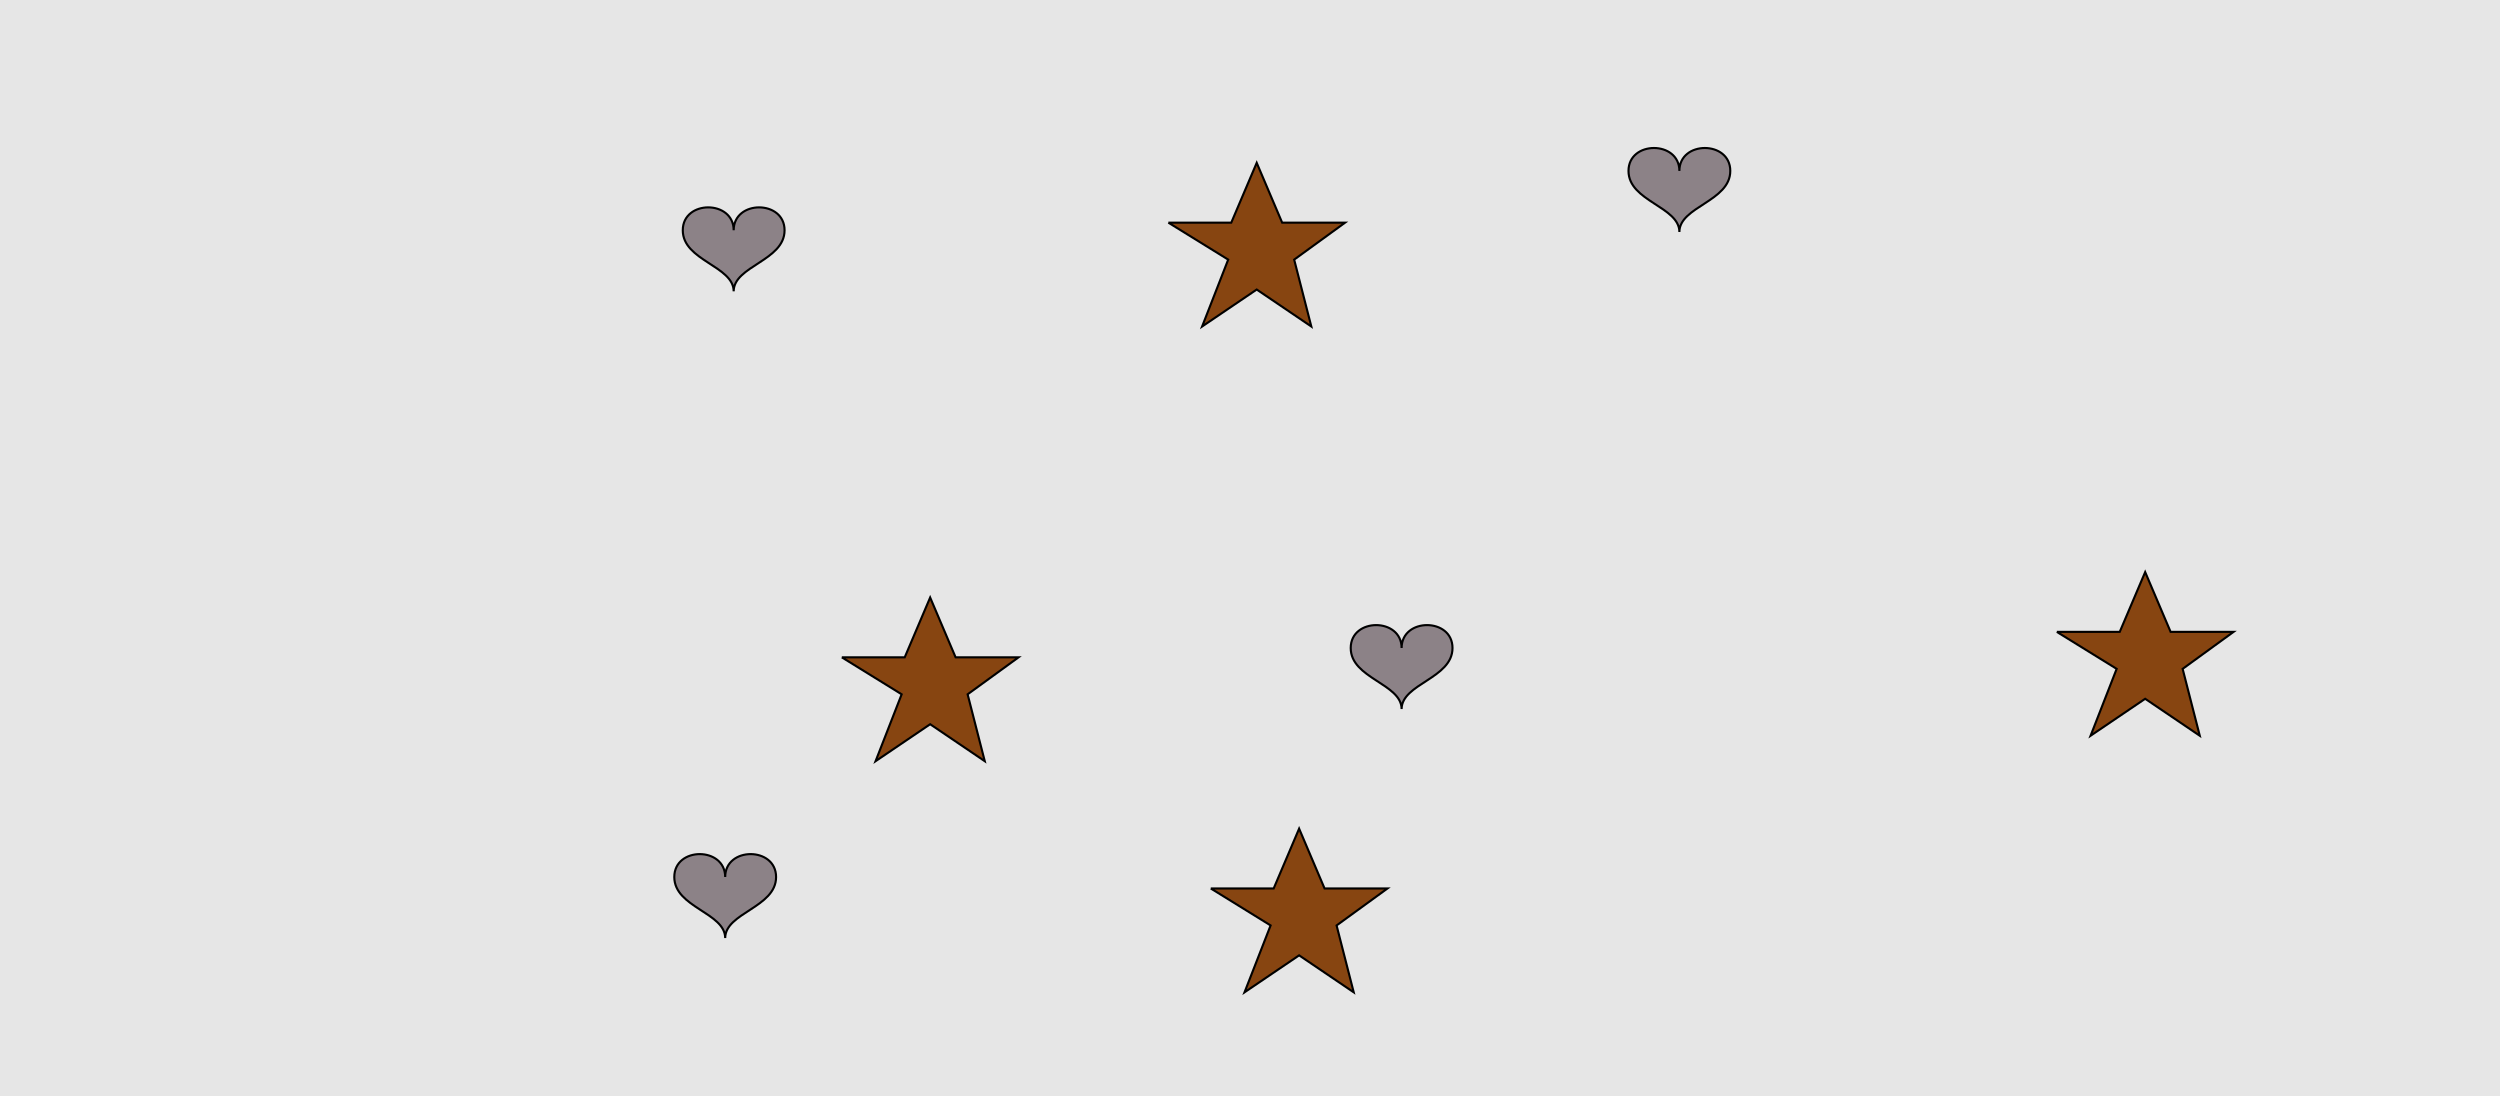 <?xml version="1.0" encoding="UTF-8"?>
<svg xmlns="http://www.w3.org/2000/svg" xmlns:xlink="http://www.w3.org/1999/xlink" width="1179pt" height="517pt" viewBox="0 0 1179 517" version="1.1">
<g id="surface1196">
<rect x="0" y="0" width="1179" height="517" style="fill:rgb(90%,90%,90%);fill-opacity:1;stroke:none;"/>
<path style="fill-rule:nonzero;fill:rgb(55%,51%,53%);fill-opacity:1;stroke-width:1;stroke-linecap:butt;stroke-linejoin:miter;stroke:rgb(0%,0%,0%);stroke-opacity:1;stroke-miterlimit:10;" d="M 342 413.602 C 342 399.199 318 399.199 318 413.602 C 318 428 342 430.398 342 442.398 C 342 430.398 366 428 366 413.602 C 366 399.199 342 399.199 342 413.602 "/>
<path style="fill-rule:nonzero;fill:rgb(55%,51%,53%);fill-opacity:1;stroke-width:1;stroke-linecap:butt;stroke-linejoin:miter;stroke:rgb(0%,0%,0%);stroke-opacity:1;stroke-miterlimit:10;" d="M 792 80.602 C 792 66.199 768 66.199 768 80.602 C 768 95 792 97.398 792 109.398 C 792 97.398 816 95 816 80.602 C 816 66.199 792 66.199 792 80.602 "/>
<path style="fill-rule:nonzero;fill:rgb(55%,51%,53%);fill-opacity:1;stroke-width:1;stroke-linecap:butt;stroke-linejoin:miter;stroke:rgb(0%,0%,0%);stroke-opacity:1;stroke-miterlimit:10;" d="M 346 108.602 C 346 94.199 322 94.199 322 108.602 C 322 123 346 125.398 346 137.398 C 346 125.398 370 123 370 108.602 C 370 94.199 346 94.199 346 108.602 "/>
<path style="fill-rule:nonzero;fill:rgb(55%,51%,53%);fill-opacity:1;stroke-width:1;stroke-linecap:butt;stroke-linejoin:miter;stroke:rgb(0%,0%,0%);stroke-opacity:1;stroke-miterlimit:10;" d="M 661 305.602 C 661 291.199 637 291.199 637 305.602 C 637 320 661 322.398 661 334.398 C 661 322.398 685 320 685 305.602 C 685 291.199 661 291.199 661 305.602 "/>
<path style="fill-rule:nonzero;fill:rgb(53%,27%,7%);fill-opacity:1;stroke-width:1;stroke-linecap:butt;stroke-linejoin:miter;stroke:rgb(0%,0%,0%);stroke-opacity:1;stroke-miterlimit:10;" d="M 397 310 L 426.664 310 L 438.664 281.785 L 450.664 310 L 480.332 310 L 456.332 327.438 L 464.418 358.98 L 438.664 341.543 L 412.914 358.98 L 425.215 327.438 L 397 310 "/>
<path style="fill-rule:nonzero;fill:rgb(53%,27%,7%);fill-opacity:1;stroke-width:1;stroke-linecap:butt;stroke-linejoin:miter;stroke:rgb(0%,0%,0%);stroke-opacity:1;stroke-miterlimit:10;" d="M 571 419 L 600.664 419 L 612.664 390.785 L 624.664 419 L 654.332 419 L 630.332 436.438 L 638.418 467.98 L 612.664 450.543 L 586.914 467.98 L 599.215 436.438 L 571 419 "/>
<path style="fill-rule:nonzero;fill:rgb(53%,27%,7%);fill-opacity:1;stroke-width:1;stroke-linecap:butt;stroke-linejoin:miter;stroke:rgb(0%,0%,0%);stroke-opacity:1;stroke-miterlimit:10;" d="M 970 298 L 999.664 298 L 1011.664 269.785 L 1023.664 298 L 1053.332 298 L 1029.332 315.438 L 1037.418 346.98 L 1011.664 329.543 L 985.914 346.98 L 998.215 315.438 L 970 298 "/>
<path style="fill-rule:nonzero;fill:rgb(53%,27%,7%);fill-opacity:1;stroke-width:1;stroke-linecap:butt;stroke-linejoin:miter;stroke:rgb(0%,0%,0%);stroke-opacity:1;stroke-miterlimit:10;" d="M 551 105 L 580.664 105 L 592.664 76.785 L 604.664 105 L 634.332 105 L 610.332 122.438 L 618.418 153.98 L 592.664 136.543 L 566.914 153.98 L 579.215 122.438 L 551 105 "/>
</g>
</svg>
